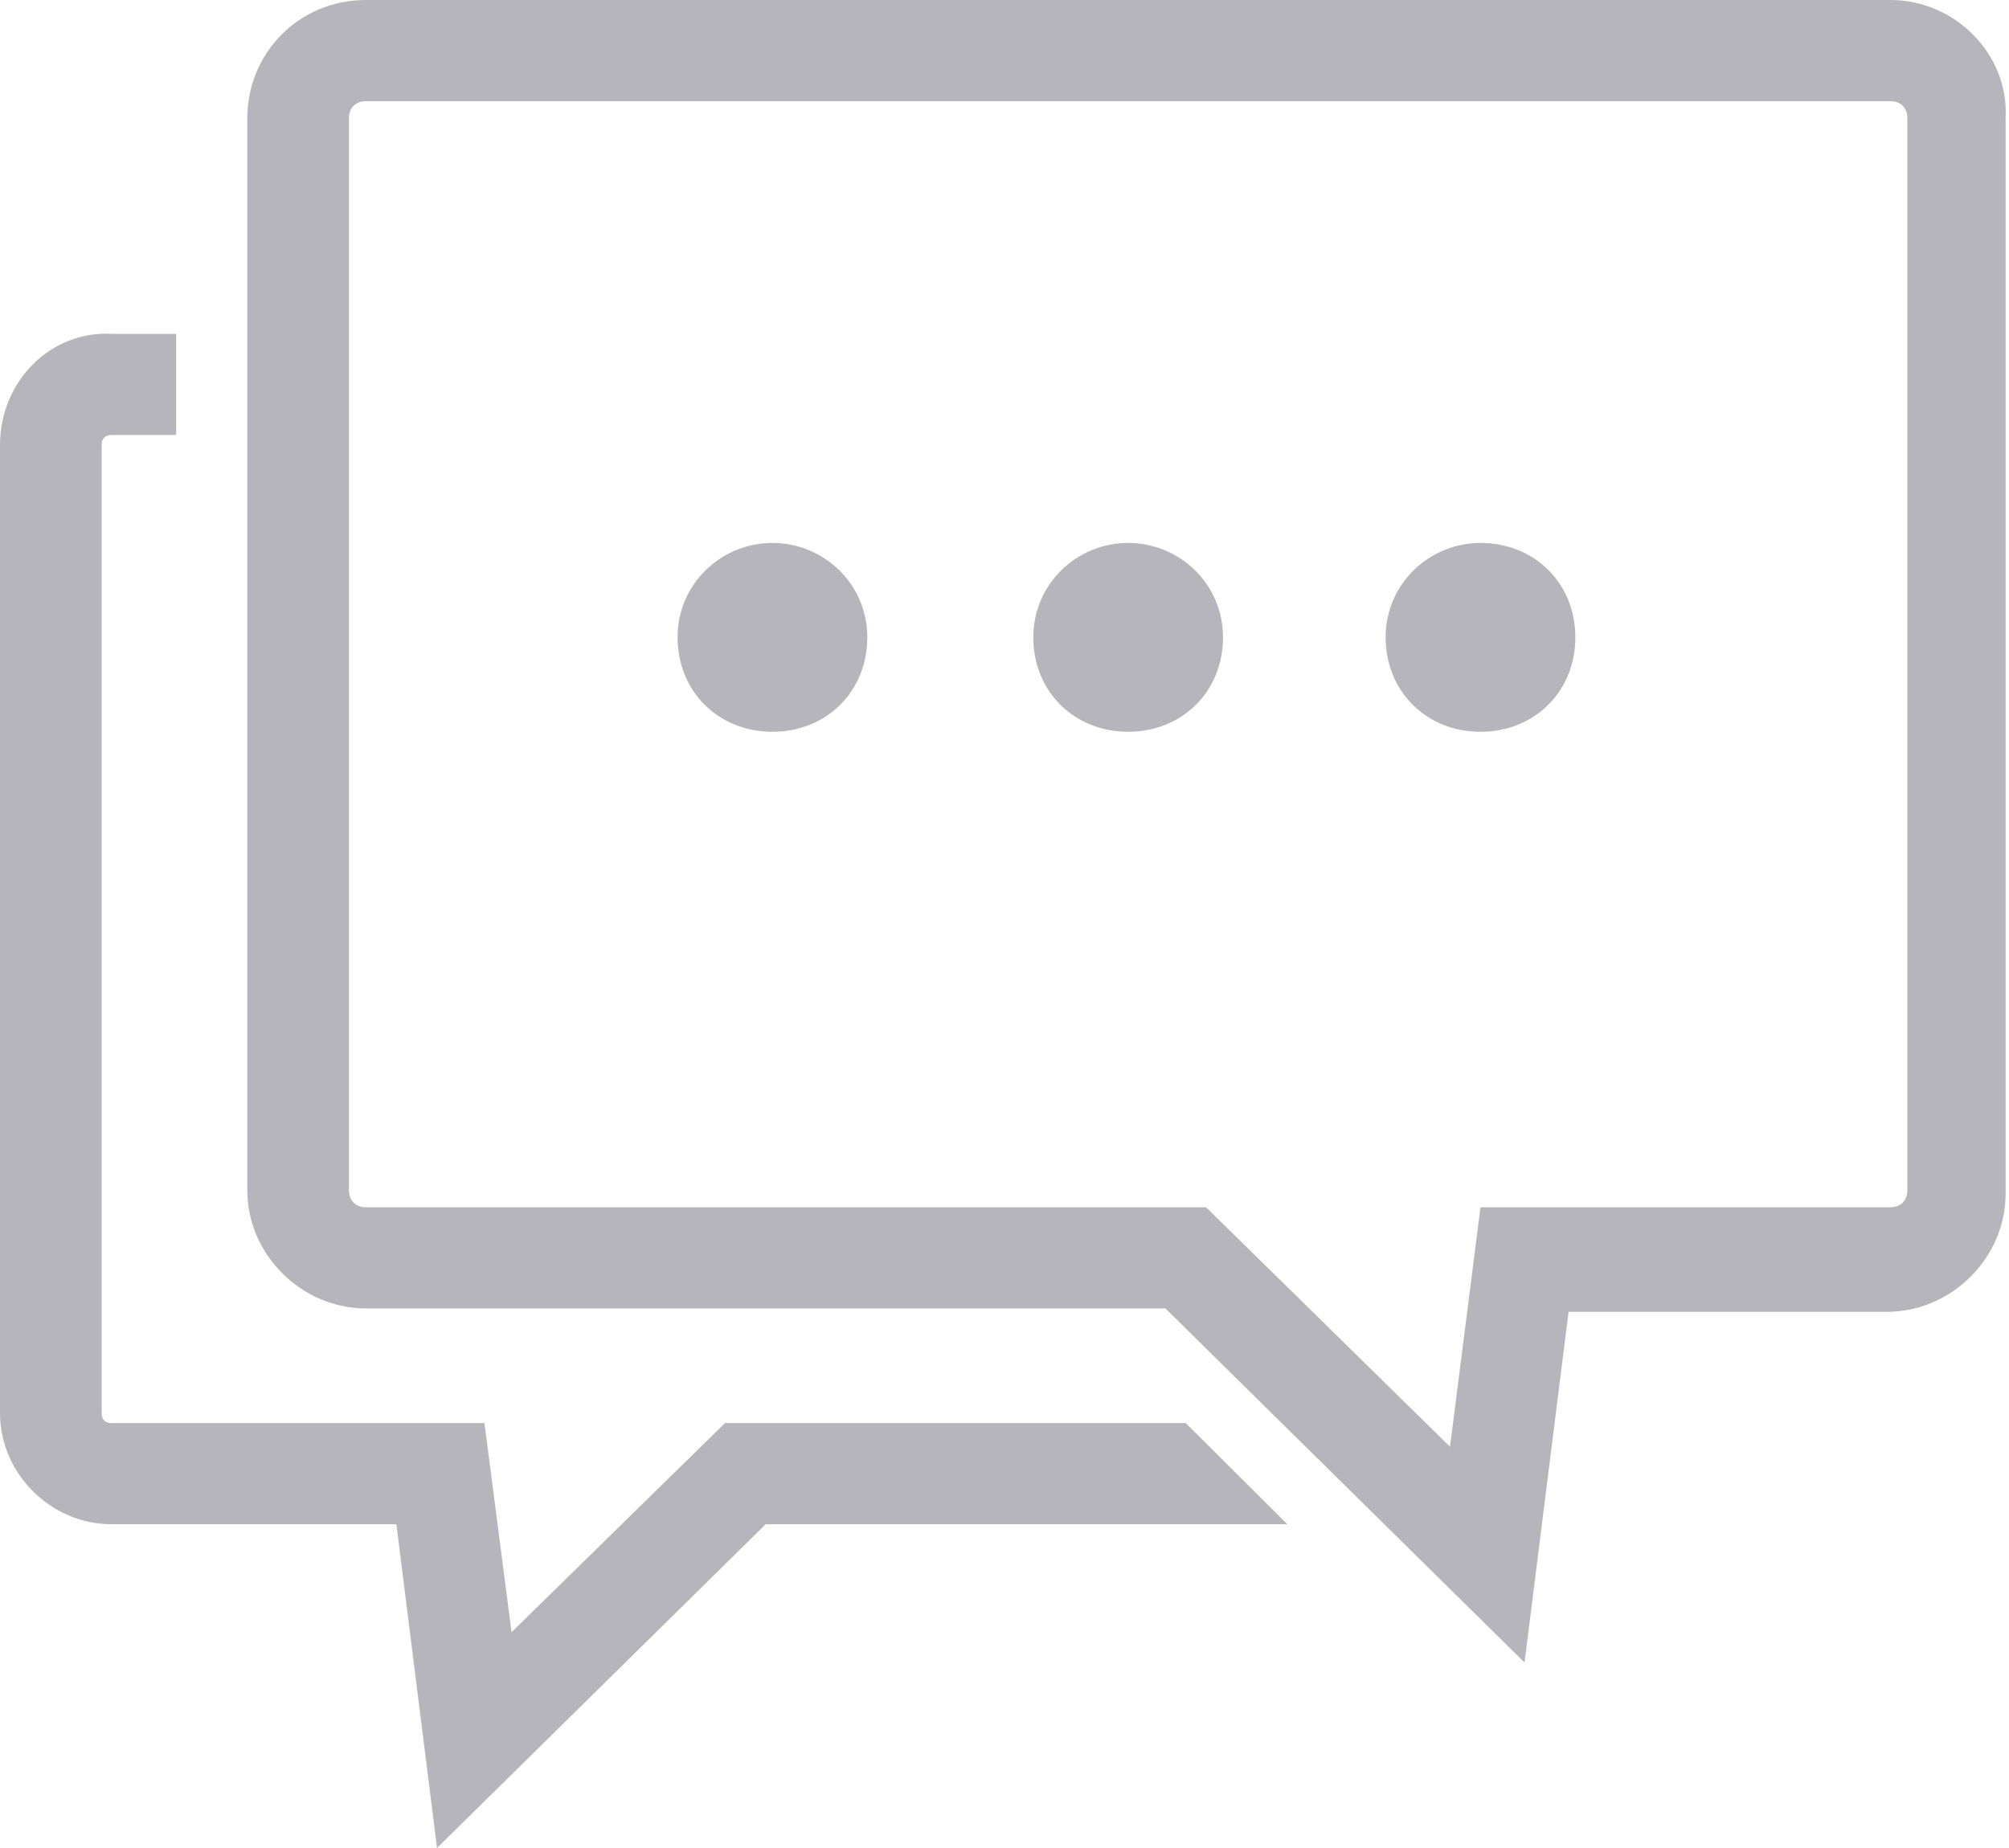 <svg width="125" height="115" viewBox="0 0 125 115" fill="none" xmlns="http://www.w3.org/2000/svg">
<path opacity="0.5" d="M117.622 0H22.766C18.55 0 15.388 3.358 15.388 7.345V74.079C15.388 78.066 18.761 81.423 22.766 81.423H72.513L94.857 103.458L97.597 81.633H117.411C121.417 81.633 124.789 78.276 124.789 74.288V7.345C125 3.358 121.627 0 117.622 0ZM118.676 74.079C118.676 74.708 118.255 75.128 117.622 75.128H92.116L90.219 90.027L75.042 75.128H22.766C22.133 75.128 21.712 74.708 21.712 74.079V7.345C21.712 6.715 22.133 6.296 22.766 6.296H117.622C118.255 6.296 118.676 6.715 118.676 7.345V74.079ZM45.11 88.558L31.83 101.569L30.143 88.558H6.956C6.535 88.558 6.324 88.349 6.324 87.929V27.701C6.324 27.281 6.535 27.071 6.956 27.071H10.961V20.776H6.956C3.162 20.566 0 23.713 0 27.701V87.929C0 91.706 3.162 94.854 6.956 94.854H24.663L27.192 115L47.639 94.854H80.101L73.777 88.558H45.11ZM92.116 33.786C88.954 33.786 86.214 36.305 86.214 39.662C86.214 43.02 88.744 45.538 92.116 45.538C95.489 45.538 98.019 43.02 98.019 39.662C98.019 36.305 95.489 33.786 92.116 33.786ZM70.194 33.786C67.032 33.786 64.292 36.305 64.292 39.662C64.292 43.02 66.821 45.538 70.194 45.538C73.567 45.538 76.096 43.02 76.096 39.662C76.096 36.305 73.356 33.786 70.194 33.786ZM48.061 33.786C44.899 33.786 42.158 36.305 42.158 39.662C42.158 43.02 44.688 45.538 48.061 45.538C51.433 45.538 53.963 43.02 53.963 39.662C53.963 36.305 51.223 33.786 48.061 33.786Z" fill="#6E6C79"/>
</svg>
